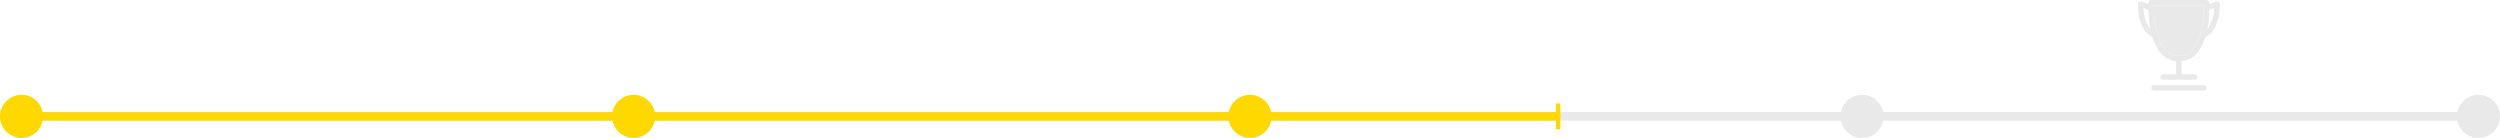 <svg width="580" height="32" viewBox="0 0 580 32" fill="none" xmlns="http://www.w3.org/2000/svg">
<rect x="5" y="26" width="570" height="2" rx="1" fill="#E9E9E9"/>
<rect x="5" y="26" width="357" height="2" rx="1" fill="#FFD800"/>
<line x1="361.5" y1="24" x2="361.5" y2="30" stroke="#FFD800"/>
<circle cx="5" cy="27" r="5" fill="#FFD800"/>
<circle cx="147" cy="27" r="5" fill="#FFD800"/>
<circle cx="290" cy="27" r="5" fill="#FFD800"/>
<circle cx="432" cy="27" r="5" fill="#E9E9E9"/>
<circle cx="575" cy="27" r="5" fill="#E9E9E9"/>
<path d="M514.994 0.91C514.989 0.811 514.96 0.715 514.91 0.629C514.86 0.543 514.79 0.47 514.706 0.416C514.622 0.362 514.526 0.329 514.427 0.319C514.327 0.309 514.226 0.322 514.133 0.358L512.56 0.969C512.554 0.76 512.548 0.629 512.545 0.591C512.536 0.431 512.465 0.281 512.347 0.171C512.23 0.061 512.074 -0 511.912 8.38231e-07H499.089C498.927 -0 498.772 0.061 498.654 0.171C498.536 0.281 498.466 0.431 498.456 0.591C498.456 0.629 498.447 0.76 498.441 0.969L496.868 0.358C496.775 0.322 496.674 0.309 496.575 0.318C496.475 0.328 496.379 0.362 496.295 0.416C496.21 0.47 496.14 0.542 496.09 0.628C496.04 0.714 496.011 0.811 496.006 0.91C495.975 1.942 496.066 2.974 496.277 3.985C496.752 6.217 497.787 7.81 499.271 8.592C499.297 8.605 499.324 8.617 499.352 8.627C499.804 10.081 500.463 11.456 501.431 12.479C502.379 13.472 503.529 14.041 504.859 14.176V17.223H501.857C501.689 17.223 501.528 17.289 501.41 17.406C501.291 17.524 501.224 17.683 501.224 17.85C501.224 18.016 501.291 18.176 501.41 18.293C501.528 18.411 501.689 18.477 501.857 18.477H509.144C509.312 18.477 509.473 18.411 509.592 18.293C509.71 18.176 509.777 18.016 509.777 17.85C509.777 17.683 509.71 17.524 509.592 17.406C509.473 17.289 509.312 17.223 509.144 17.223H506.133V14.176C507.463 14.041 508.614 13.472 509.561 12.479C510.534 11.458 511.195 10.082 511.645 8.627C511.672 8.617 511.7 8.605 511.726 8.592C513.21 7.81 514.245 6.217 514.72 3.985C514.932 2.974 515.024 1.942 514.994 0.91ZM497.282 1.865L498.438 2.313C498.466 3.788 498.615 5.258 498.883 6.708C497.643 5.334 497.347 3.1 497.282 1.865ZM508.64 11.62C507.782 12.516 506.755 12.957 505.501 12.957C504.246 12.957 503.219 12.516 502.361 11.62C499.814 8.95 499.678 3.129 499.704 1.258H511.297C511.324 3.126 511.187 8.946 508.64 11.62ZM513.481 3.731C513.175 5.173 512.658 6.103 512.12 6.704C512.387 5.255 512.535 3.786 512.563 2.313L513.72 1.865C513.689 2.491 513.609 3.114 513.481 3.727V3.731Z" fill="#E9E9E9"/>
<path d="M508.64 11.62C507.782 12.516 506.755 12.957 505.501 12.957C504.246 12.957 503.219 12.516 502.361 11.62C499.814 8.95 499.678 3.129 499.704 1.258H511.297C511.324 3.126 511.187 8.946 508.64 11.62Z" fill="#E9E9E9"/>
<path d="M511.295 19.746H499.707C499.539 19.746 499.378 19.812 499.259 19.93C499.141 20.047 499.074 20.207 499.074 20.373C499.074 20.539 499.141 20.699 499.259 20.817C499.378 20.934 499.539 21 499.707 21H511.295C511.463 21 511.624 20.934 511.742 20.817C511.861 20.699 511.928 20.539 511.928 20.373C511.928 20.207 511.861 20.047 511.742 19.93C511.624 19.812 511.463 19.746 511.295 19.746Z" fill="#E9E9E9"/>
</svg>
